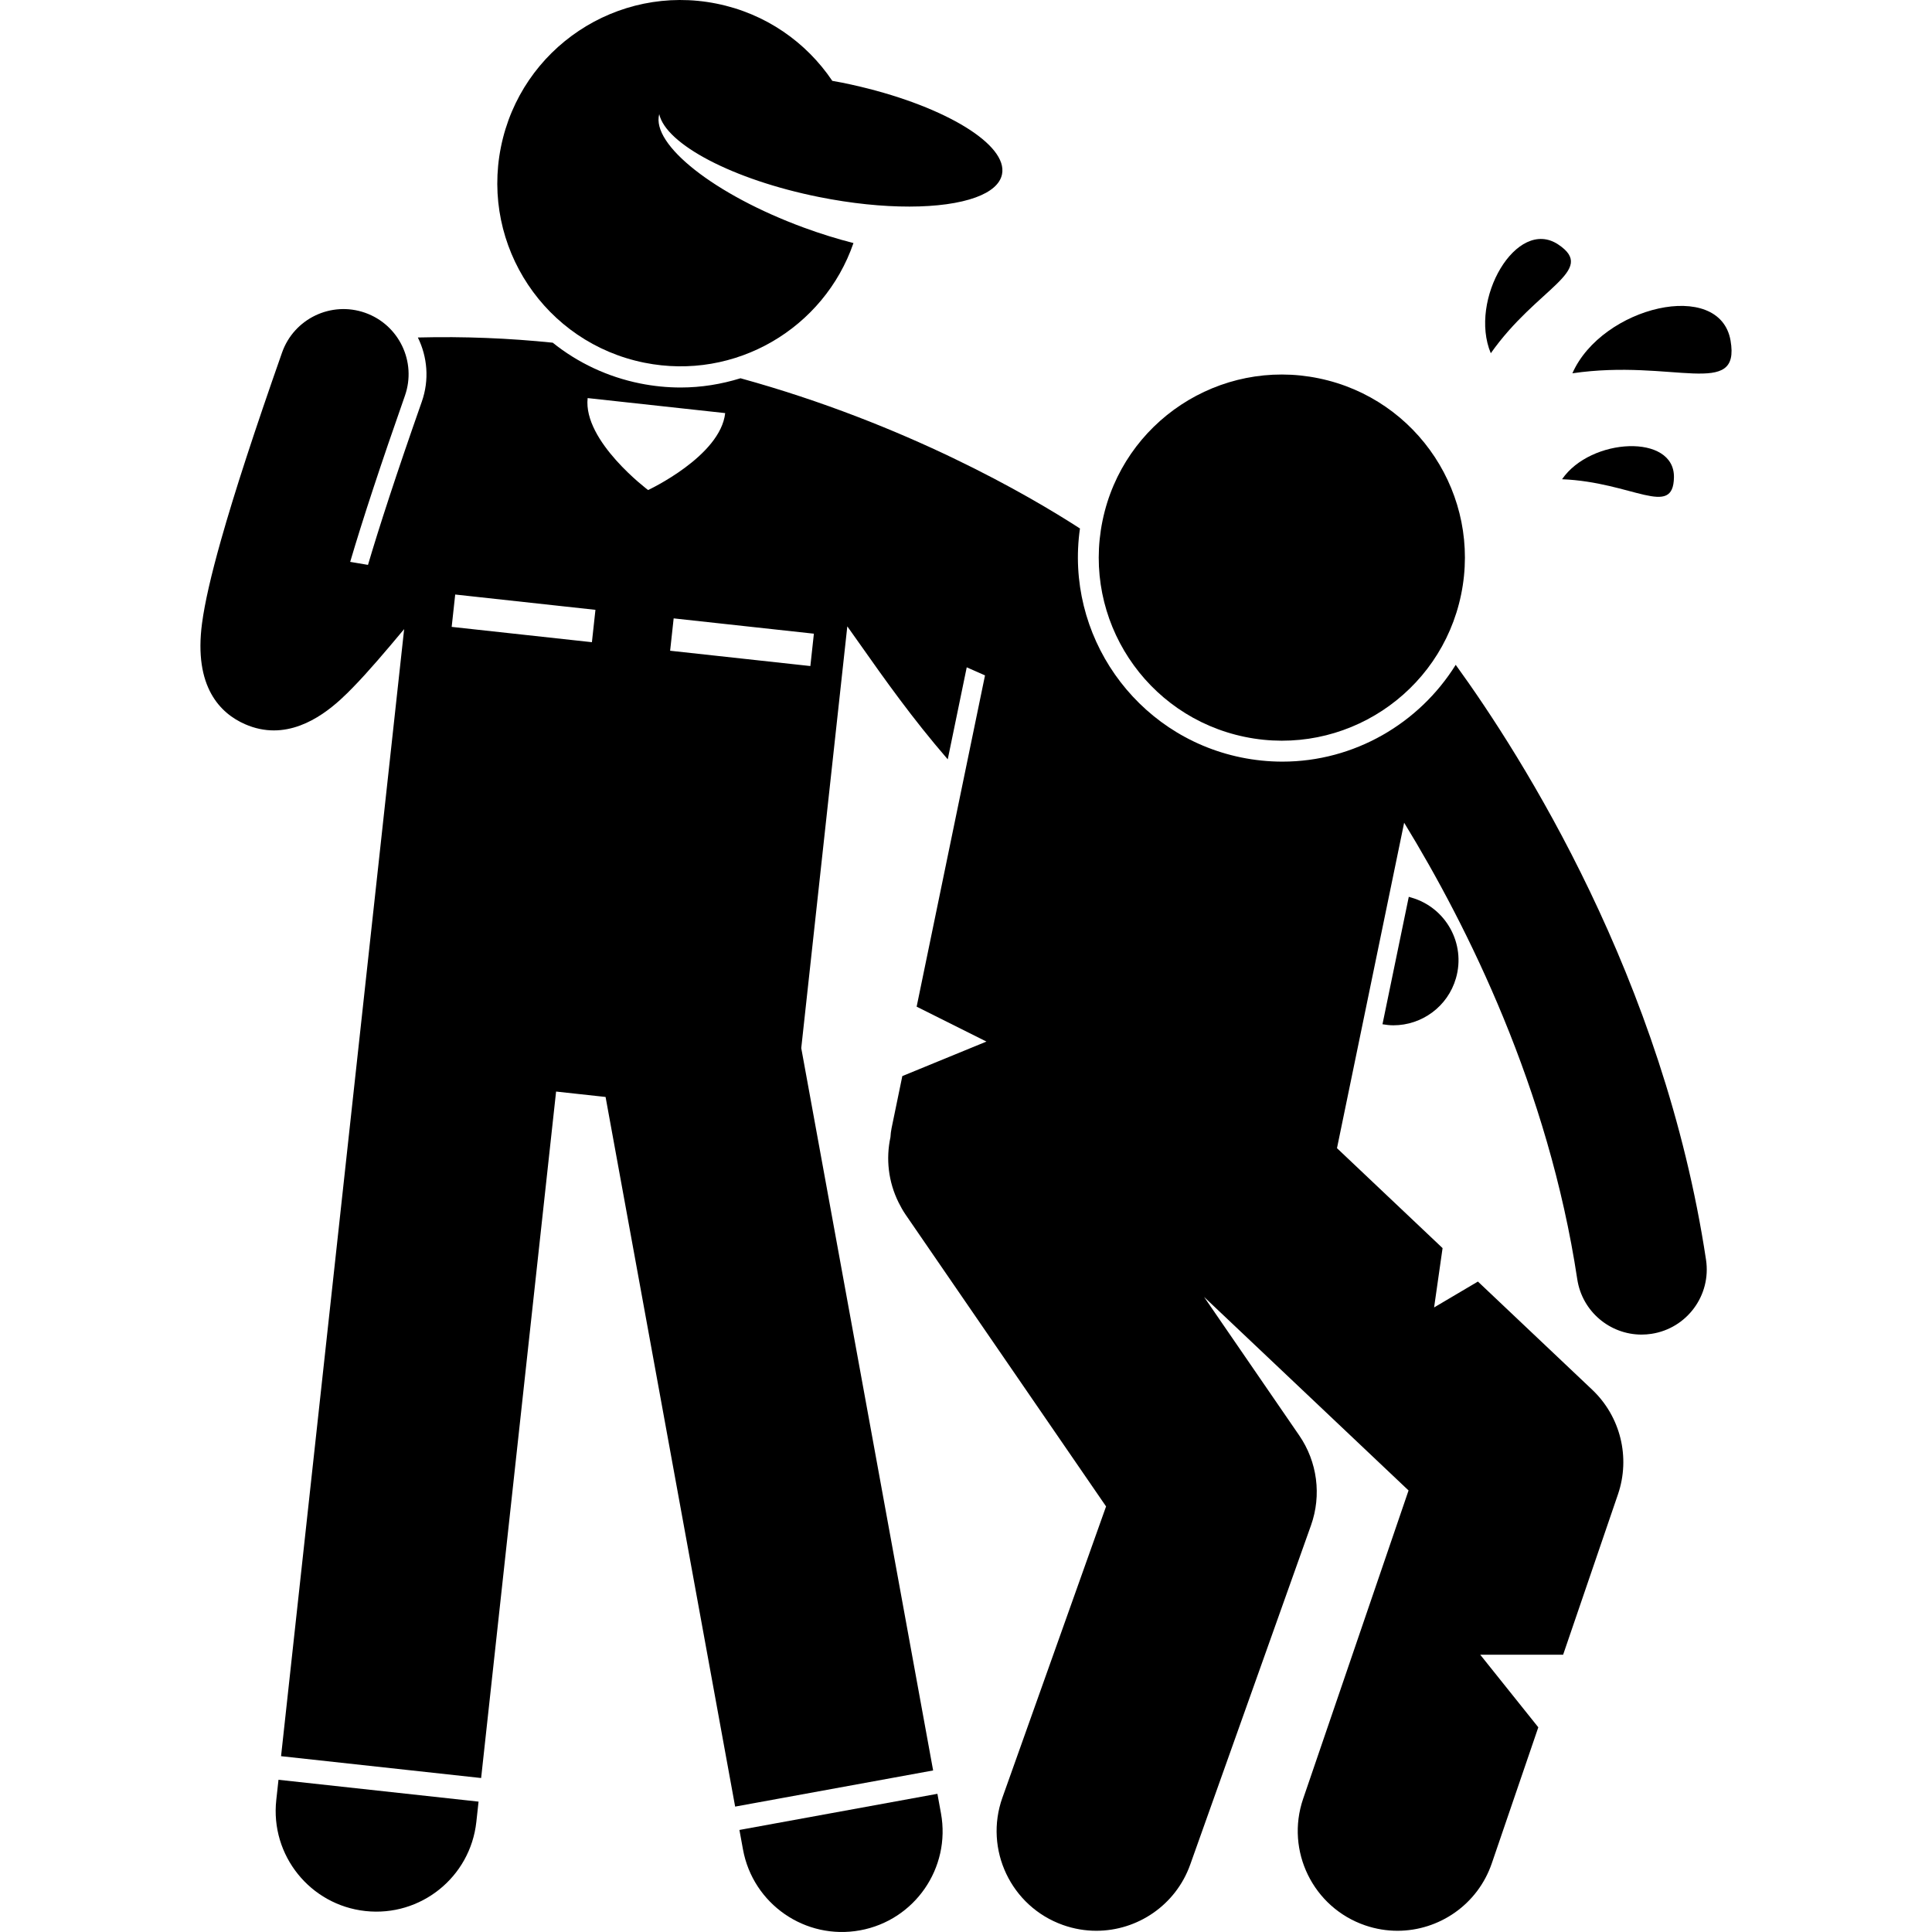 <svg height='100px' width='100px'  fill="#000000" xmlns="http://www.w3.org/2000/svg" xmlns:xlink="http://www.w3.org/1999/xlink" version="1.1" x="0px" y="0px" viewBox="0 0 188.124 237.378" style="enable-background:new 0 0 188.124 237.378;" xml:space="preserve"><g><path d="M5.468,88.974c1.232,0.542,2.421,0.768,3.551,0.768c4.544,0,8.132-3.662,9.674-5.235c1.924-1.964,4.068-4.497,6.336-7.211   L9.906,215.776l24.582,2.684l9.21-84.344l6.08,0.664l15.92,87.191l24.326-4.442L73.82,128.776l5.659-51.818   c0.547,0.765,1.086,1.529,1.604,2.264c2.963,4.204,6.385,9.051,10.736,14.075l2.333-11.306l2.246,0.991l-8.4,40.703l8.577,4.288   l-10.337,4.241l-1.32,6.397c-0.077,0.372-0.116,0.742-0.138,1.11c-0.573,2.652-0.266,5.481,1.002,8.029   c0.254,0.509,0.531,1.011,0.863,1.494l24.626,35.846l-12.736,35.776c-2.27,6.374,1.058,13.38,7.432,15.649   c1.357,0.483,2.744,0.713,4.108,0.713c5.035,0,9.755-3.129,11.54-8.145l14.834-41.667c1.317-3.7,0.781-7.808-1.443-11.045   l-11.698-17.027l25.129,23.783l-12.953,37.884c-2.189,6.402,1.226,13.366,7.628,15.555c1.313,0.449,2.649,0.662,3.964,0.662   c5.093,0,9.851-3.202,11.59-8.29l5.713-16.709l-7.137-8.921h10.187l6.737-19.703c1.552-4.538,0.313-9.564-3.17-12.86   l-14.037-13.285l-5.384,3.182l1.042-7.291l-10.924-10.339l-2.05-1.941l7.377-35.746l0.875-4.241   c7.777,12.704,17.731,32.679,21.27,56.087c0.6,3.963,4.01,6.805,7.9,6.805c0.397,0,0.801-0.03,1.205-0.091   c4.369-0.66,7.375-4.737,6.715-9.106c-5.218-34.521-22.574-61.807-30.754-73.094c-4.484,7.202-12.47,11.894-21.299,11.894   c-1.702,0-3.417-0.176-5.097-0.522c-13.044-2.692-21.635-15.114-19.771-28.125c-6.286-4.062-21.352-12.847-41.707-18.456   c-2.341,0.725-4.807,1.135-7.354,1.135c-1.657,0-3.328-0.167-4.966-0.496c-3.999-0.803-7.659-2.529-10.751-5.01   c-5.329-0.549-10.869-0.785-16.573-0.639c1.172,2.376,1.43,5.2,0.484,7.891c-3.162,8.998-5.248,15.439-6.611,20.048l-2.187-0.37   c1.533-5.208,3.774-12.018,6.723-20.408c1.465-4.168-0.728-8.735-4.896-10.2c-4.17-1.462-8.735,0.728-10.2,4.896   C6.638,52.965,4.17,60.539,2.529,66.349C1.299,70.703,0.532,74.07,0.2,76.555c0,0.003-0.001,0.006-0.002,0.01   C-0.854,84.444,2.483,87.662,5.468,88.974z M31.303,73.047l17.23,1.881l-0.434,3.976l-17.23-1.881L31.303,73.047z M74.939,81.835   l-17.23-1.881l0.434-3.976l17.23,1.881L74.939,81.835z M47.574,48.911l16.9,1.845c-0.579,5.306-9.471,9.454-9.471,9.454   S46.995,54.217,47.574,48.911z"></path><path d="M146.578,125.975c3.474,0,6.673-2.281,7.683-5.786c1.225-4.245-1.225-8.679-5.471-9.903   c-0.11-0.032-0.215-0.066-0.325-0.098l-3.232,15.659C145.684,125.924,146.133,125.975,146.578,125.975z"></path><path d="M9.317,221.17c-0.741,6.79,4.162,12.891,10.948,13.632c6.788,0.741,12.893-4.158,13.634-10.948l0.273-2.495l-24.582-2.684   L9.317,221.17z"></path><path d="M66.66,227.233c1.227,6.719,7.668,11.168,14.383,9.941c6.717-1.227,11.17-7.664,9.943-14.383l-0.437-2.393l-24.326,4.442   L66.66,227.233z"></path><path d="M77.635,9.933c-3.193-4.74-8.181-8.275-14.229-9.489C51.224-2.001,39.364,5.893,36.918,18.076   c-2.446,12.185,5.448,24.043,17.631,26.489c11.176,2.244,22.071-4.214,25.686-14.701c-1.969-0.501-4.024-1.136-6.115-1.905   c-10.942-4.023-18.761-10.196-17.75-13.936c0.813,3.692,9.033,8.055,19.627,10.182c7.994,1.605,15.247,1.517,19.259,0.049   c1.831-0.67,2.988-1.627,3.232-2.843c0.727-3.623-6.899-8.254-17.384-10.756c-0.749-0.179-1.51-0.348-2.286-0.504   C78.421,10.07,78.029,10.005,77.635,9.933z"></path><ellipse transform="matrix(0.202 -0.979 0.979 0.202 38.984 184.797)" cx="132.908" cy="68.473" rx="22.5" ry="22.5"></ellipse><path d="M188.001,41.851c-1.321-7.664-15.811-4.193-19.435,4.015C180.93,44.054,189.244,49.064,188.001,41.851z"></path><path d="M166.833,30.043c-5.125-3.42-11.032,6.8-8.291,13.359C164.243,35.308,171.656,33.262,166.833,30.043z"></path><path d="M167.298,58.882c8.651,0.353,13.668,4.831,13.747-0.24C181.129,53.255,170.819,53.759,167.298,58.882z"></path></g></svg>